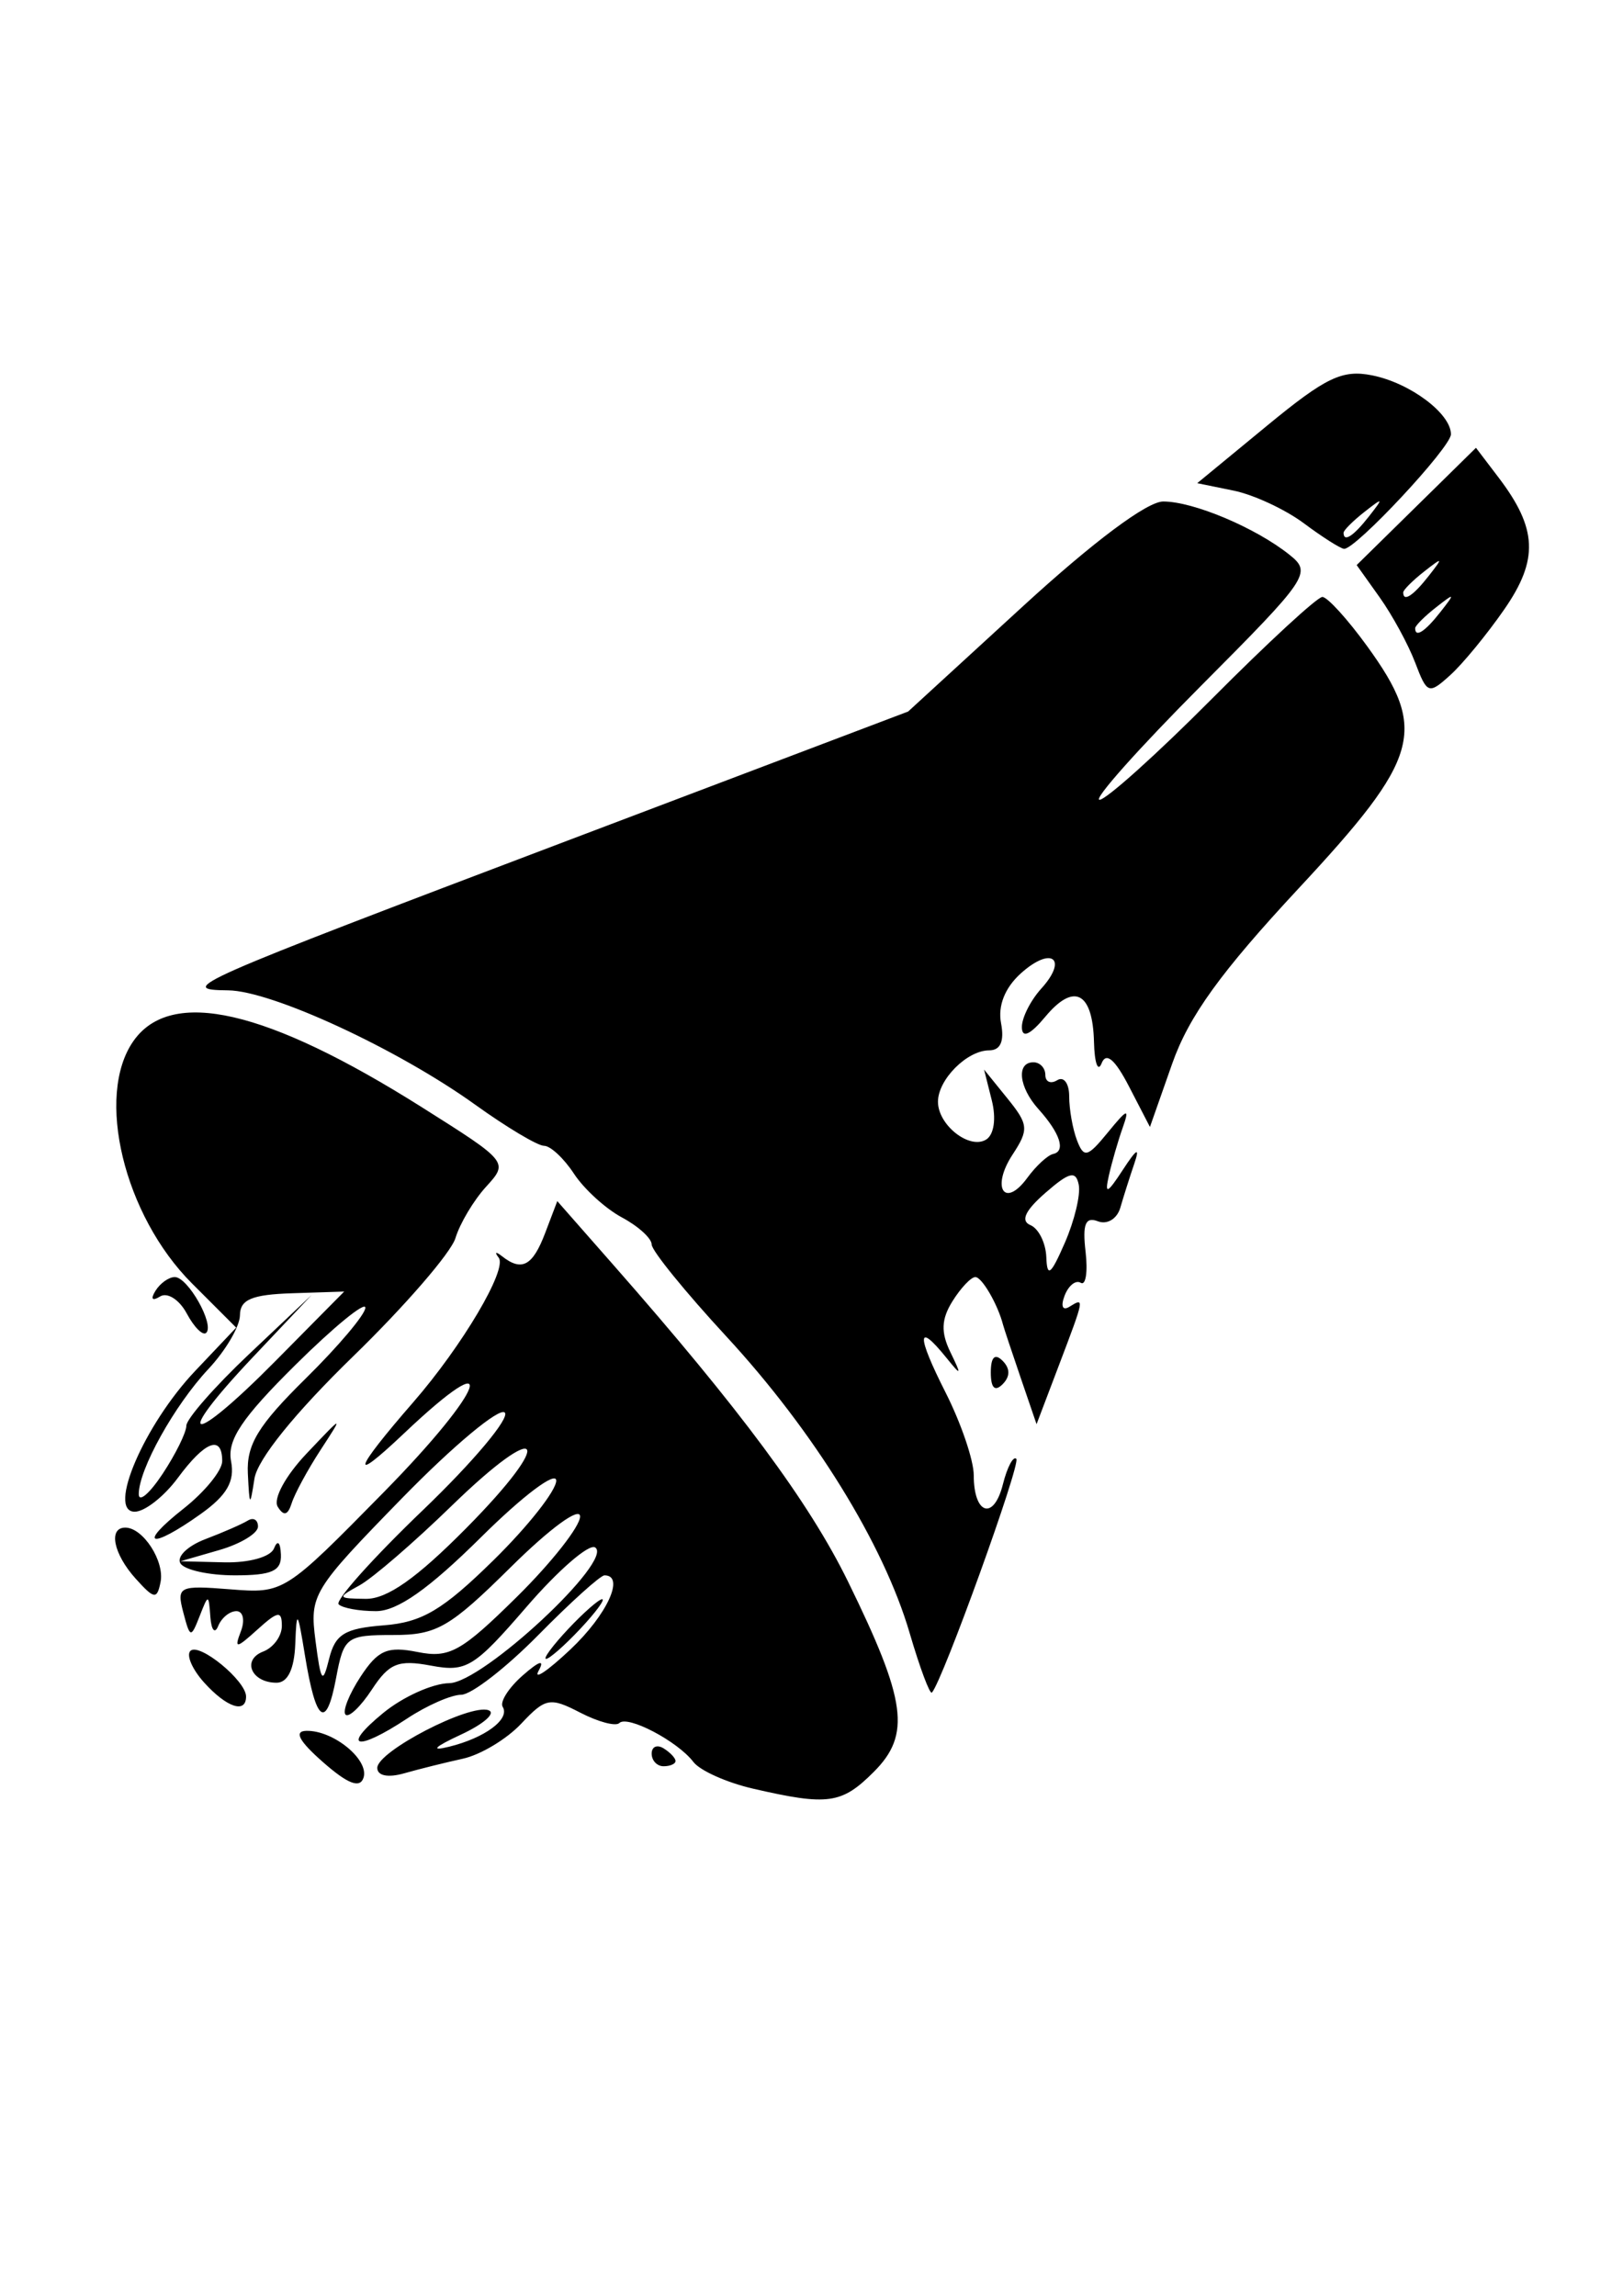 <?xml version="1.0" encoding="UTF-8" standalone="no"?>
<!-- Created with Inkscape (http://www.inkscape.org/) -->

<svg
   xmlns:ns1="http://sozi.baierouge.fr"
   xmlns:dc="http://purl.org/dc/elements/1.1/"
   xmlns:cc="http://creativecommons.org/ns#"
   xmlns:rdf="http://www.w3.org/1999/02/22-rdf-syntax-ns#"
   xmlns:svg="http://www.w3.org/2000/svg"
   xmlns="http://www.w3.org/2000/svg"
   xmlns:xlink="http://www.w3.org/1999/xlink"
   xmlns:sodipodi="http://sodipodi.sourceforge.net/DTD/sodipodi-0.dtd"
   xmlns:inkscape="http://www.inkscape.org/namespaces/inkscape"
   version="1.2"
   width="744.094"
   height="1052.362"
   id="svg3993"
   inkscape:version="0.48.4 r9939"
   sodipodi:docname="mercury_logo.svg">
  <sodipodi:namedview
     pagecolor="#ffffff"
     bordercolor="#666666"
     borderopacity="1"
     objecttolerance="10"
     gridtolerance="10"
     guidetolerance="10"
     inkscape:pageopacity="0"
     inkscape:pageshadow="2"
     inkscape:window-width="1600"
     inkscape:window-height="1154"
     id="namedview3083"
     showgrid="false"
     inkscape:zoom="0.22425739"
     inkscape:cx="193.68077"
     inkscape:cy="347.81462"
     inkscape:window-x="0"
     inkscape:window-y="2"
     inkscape:window-maximized="1"
     inkscape:current-layer="svg3993" />
  <defs
     id="defs3995">
    <marker
       refX="0"
       refY="0"
       orient="auto"
       id="InfiniteLineStart"
       style="overflow:visible">
      <g
         transform="translate(-13,0)"
         id="g13743"
         style="fill:#000000">
        <circle
           cx="3"
           cy="0"
           r="0.8"
           id="circle13745"
           d="M 3.8,0 C 3.8,0.442 3.442,0.8 3,0.8 2.558,0.8 2.2,0.442 2.2,0 c 0,-0.442 0.358,-0.8 0.8,-0.8 0.442,0 0.8,0.358 0.8,0.8 z" />
        <circle
           cx="6.5"
           cy="0"
           r="0.8"
           id="circle13747"
           d="M 7.3,0 C 7.3,0.442 6.942,0.8 6.5,0.8 6.058,0.8 5.7,0.442 5.7,0 c 0,-0.442 0.358,-0.8 0.8,-0.8 0.442,0 0.8,0.358 0.8,0.8 z" />
        <circle
           cx="10"
           cy="0"
           r="0.8"
           id="circle13749"
           d="M 10.8,0 C 10.8,0.442 10.442,0.8 10,0.8 9.558,0.8 9.2,0.442 9.2,0 c 0,-0.442 0.358,-0.8 0.8,-0.8 0.442,0 0.8,0.358 0.8,0.8 z" />
      </g>
    </marker>
    <marker
       refX="0"
       refY="0"
       orient="auto"
       id="DiamondLstart"
       style="overflow:visible">
      <path
         d="M 0,-7.071 -7.071,0 0,7.071 7.071,0 0,-7.071 z"
         transform="matrix(0.8,0,0,0.8,5.6,0)"
         id="path13587"
         style="fill-rule:evenodd;stroke:#000000;stroke-width:1pt" />
    </marker>
    <marker
       refX="0"
       refY="0"
       orient="auto"
       id="Arrow1Lstart"
       style="overflow:visible">
      <path
         d="M 0,0 5,-5 -12.5,0 5,5 0,0 z"
         transform="matrix(0.8,0,0,0.8,10,0)"
         id="path13499"
         style="fill-rule:evenodd;stroke:#000000;stroke-width:1pt" />
    </marker>
    <marker
       refX="0"
       refY="0"
       orient="auto"
       id="Tail"
       style="overflow:visible">
      <g
         transform="scale(-1.2,-1.2)"
         id="g13535">
        <path
           d="M -3.805,-3.959 0.544,0"
           id="path13537"
           style="fill:none;stroke:#000000;stroke-width:0.8;stroke-linecap:round" />
        <path
           d="M -1.287,-3.959 3.062,0"
           id="path13539"
           style="fill:none;stroke:#000000;stroke-width:0.8;stroke-linecap:round" />
        <path
           d="M 1.305,-3.959 5.654,0"
           id="path13541"
           style="fill:none;stroke:#000000;stroke-width:0.8;stroke-linecap:round" />
        <path
           d="M -3.805,4.178 0.544,0.22"
           id="path13543"
           style="fill:none;stroke:#000000;stroke-width:0.8;stroke-linecap:round" />
        <path
           d="M -1.287,4.178 3.062,0.22"
           id="path13545"
           style="fill:none;stroke:#000000;stroke-width:0.8;stroke-linecap:round" />
        <path
           d="M 1.305,4.178 5.654,0.22"
           id="path13547"
           style="fill:none;stroke:#000000;stroke-width:0.8;stroke-linecap:round" />
      </g>
    </marker>
    <linearGradient
       x1="1634.286"
       y1="613.791"
       x2="2415.714"
       y2="613.791"
       id="linearGradient11415"
       xlink:href="#linearGradient3990"
       gradientUnits="userSpaceOnUse"
       gradientTransform="matrix(1.044,0,0,1.691,-4234.957,-2549.523)"
       spreadMethod="pad" />
    <path
       d="m 1947.827,463.948 c 0,-27.058 -48.618,-48.992 -108.591,-48.992 -59.973,0 -108.591,21.935 -108.591,48.992 0,27.058 48.618,48.992 108.591,48.992 59.973,0 108.591,-21.935 108.591,-48.992 z"
       id="path4229-81"
       style="fill:none;stroke:#000000;stroke-opacity:1" />
    <inkscape:path-effect
       effect="skeletal"
       id="path-effect3166" />
    <inkscape:path-effect
       effect="skeletal"
       id="path-effect3170" />
    <linearGradient
       id="linearGradient3990">
      <stop
         id="stop3992"
         style="stop-color:#00317d;stop-opacity:1"
         offset="0" />
      <stop
         id="stop3994"
         style="stop-color:#000000;stop-opacity:0"
         offset="1" />
    </linearGradient>
    <linearGradient
       id="linearGradient3998">
      <stop
         id="stop4000"
         style="stop-color:#000000;stop-opacity:1"
         offset="0" />
      <stop
         id="stop4002"
         style="stop-color:#000000;stop-opacity:0"
         offset="1" />
    </linearGradient>
    <inkscape:path-effect
       effect="skeletal"
       id="path-effect4251" />
    <marker
       refX="0"
       refY="0"
       orient="auto"
       id="Arrow1Lend"
       style="overflow:visible">
      <path
         d="M 0,0 5,-5 -12.5,0 5,5 0,0 z"
         transform="matrix(-0.8,0,0,-0.8,-10,0)"
         id="path7879"
         style="fill-rule:evenodd;stroke:#000000;stroke-width:1pt" />
    </marker>
    <linearGradient
       id="linearGradient15727">
      <stop
         id="stop15729"
         style="stop-color:#e5ff80;stop-opacity:1"
         offset="0" />
    </linearGradient>
    <linearGradient
       x1="1634.286"
       y1="613.791"
       x2="2415.714"
       y2="613.791"
       id="linearGradient10743"
       xlink:href="#linearGradient3990"
       gradientUnits="userSpaceOnUse"
       gradientTransform="matrix(1.044,0,0,1.691,-4749.931,5180.702)"
       spreadMethod="pad" />
    <linearGradient
       x1="-25.813"
       y1="264.821"
       x2="449.014"
       y2="112.879"
       id="linearGradient3066"
       xlink:href="#linearGradient2924"
       gradientUnits="userSpaceOnUse"
       gradientTransform="matrix(0.966,-0.259,0.259,0.966,-54.832,26.804)" />
    <linearGradient
       x1="296.496"
       y1="16.373"
       x2="182.813"
       y2="217.868"
       id="linearGradient3064"
       xlink:href="#linearGradient2924"
       gradientUnits="userSpaceOnUse" />
    <linearGradient
       x1="93.616"
       y1="278.317"
       x2="480.777"
       y2="128.543"
       id="linearGradient3062"
       xlink:href="#linearGradient2924"
       gradientUnits="userSpaceOnUse"
       gradientTransform="matrix(0.966,-0.259,0.259,0.966,-54.832,26.804)" />
    <linearGradient
       x1="156.956"
       y1="278.561"
       x2="296.299"
       y2="278.561"
       id="linearGradient3060"
       xlink:href="#linearGradient2924"
       gradientUnits="userSpaceOnUse"
       gradientTransform="translate(-1.945,0)" />
    <linearGradient
       x1="137.551"
       y1="303.078"
       x2="317.691"
       y2="303.078"
       id="linearGradient3058"
       xlink:href="#linearGradient2924"
       gradientUnits="userSpaceOnUse" />
    <linearGradient
       x1="137.551"
       y1="303.078"
       x2="317.691"
       y2="303.078"
       id="linearGradient2986"
       xlink:href="#linearGradient2924"
       gradientUnits="userSpaceOnUse" />
    <linearGradient
       x1="156.956"
       y1="278.561"
       x2="296.299"
       y2="278.561"
       id="linearGradient2978"
       xlink:href="#linearGradient2924"
       gradientUnits="userSpaceOnUse"
       gradientTransform="translate(-1.945,0)" />
    <linearGradient
       x1="-25.813"
       y1="264.821"
       x2="449.014"
       y2="112.879"
       id="linearGradient2946"
       xlink:href="#linearGradient2924"
       gradientUnits="userSpaceOnUse"
       gradientTransform="matrix(0.966,-0.259,0.259,0.966,-54.832,26.804)" />
    <linearGradient
       x1="296.496"
       y1="16.373"
       x2="182.813"
       y2="217.868"
       id="linearGradient2938"
       xlink:href="#linearGradient2924"
       gradientUnits="userSpaceOnUse" />
    <linearGradient
       x1="93.616"
       y1="278.317"
       x2="480.777"
       y2="128.543"
       id="linearGradient2930"
       xlink:href="#linearGradient2924"
       gradientUnits="userSpaceOnUse"
       gradientTransform="matrix(0.966,-0.259,0.259,0.966,-54.832,26.804)" />
    <linearGradient
       id="linearGradient2889">
      <stop
         id="stop2891"
         style="stop-color:#a0a3e1;stop-opacity:1"
         offset="0" />
      <stop
         id="stop2893"
         style="stop-color:#dedcfa;stop-opacity:1"
         offset="1" />
    </linearGradient>
    <linearGradient
       x1="92.604"
       y1="304.51"
       x2="263.83"
       y2="26.29"
       id="linearGradient3199"
       xlink:href="#linearGradient2889"
       gradientUnits="userSpaceOnUse" />
    <linearGradient
       id="linearGradient2870">
      <stop
         id="stop2872"
         style="stop-color:#c3c3c3;stop-opacity:1"
         offset="0" />
      <stop
         id="stop2874"
         style="stop-color:#595959;stop-opacity:1"
         offset="1" />
    </linearGradient>
    <linearGradient
       id="linearGradient2924">
      <stop
         id="stop2926"
         style="stop-color:#000000;stop-opacity:1"
         offset="0" />
      <stop
         id="stop2928"
         style="stop-color:#ffffff;stop-opacity:1"
         offset="1" />
    </linearGradient>
    <linearGradient
       x1="92.604"
       y1="304.51"
       x2="263.83"
       y2="26.29"
       id="linearGradient27147"
       xlink:href="#linearGradient2889"
       gradientUnits="userSpaceOnUse" />
    <linearGradient
       x1="137.551"
       y1="303.078"
       x2="317.691"
       y2="303.078"
       id="linearGradient27149"
       xlink:href="#linearGradient2924"
       gradientUnits="userSpaceOnUse" />
    <linearGradient
       x1="156.956"
       y1="278.561"
       x2="296.299"
       y2="278.561"
       id="linearGradient27151"
       xlink:href="#linearGradient2924"
       gradientUnits="userSpaceOnUse"
       gradientTransform="translate(-1.945,0)" />
    <linearGradient
       x1="93.616"
       y1="278.317"
       x2="480.777"
       y2="128.543"
       id="linearGradient27153"
       xlink:href="#linearGradient2924"
       gradientUnits="userSpaceOnUse"
       gradientTransform="matrix(0.966,-0.259,0.259,0.966,-54.832,26.804)" />
    <linearGradient
       x1="296.496"
       y1="16.373"
       x2="182.813"
       y2="217.868"
       id="linearGradient27155"
       xlink:href="#linearGradient2924"
       gradientUnits="userSpaceOnUse" />
    <linearGradient
       x1="-25.813"
       y1="264.821"
       x2="449.014"
       y2="112.879"
       id="linearGradient27157"
       xlink:href="#linearGradient2924"
       gradientUnits="userSpaceOnUse"
       gradientTransform="matrix(0.966,-0.259,0.259,0.966,-54.832,26.804)" />
    <linearGradient
       id="linearGradient7803">
      <stop
         id="stop7805"
         style="stop-color:#eff3f8;stop-opacity:1"
         offset="0" />
      <stop
         id="stop7807"
         style="stop-color:#eff3f8;stop-opacity:0"
         offset="1" />
    </linearGradient>
    <linearGradient
       id="linearGradient5495">
      <stop
         id="stop5497"
         style="stop-color:#ffffff;stop-opacity:1"
         offset="0" />
      <stop
         id="stop5499"
         style="stop-color:#ffffff;stop-opacity:0"
         offset="1" />
    </linearGradient>
    <linearGradient
       id="linearGradient3562">
      <stop
         id="stop3564"
         style="stop-color:#4e9a06;stop-opacity:1"
         offset="0" />
      <stop
         id="stop3566"
         style="stop-color:#595b5b;stop-opacity:0.576"
         offset="1" />
    </linearGradient>
    <linearGradient
       id="linearGradient5850">
      <stop
         id="stop5852"
         style="stop-color:#2e3436;stop-opacity:1"
         offset="0" />
      <stop
         id="stop5854"
         style="stop-color:#2e3436;stop-opacity:0"
         offset="1" />
    </linearGradient>
    <filter
       color-interpolation-filters="sRGB"
       id="filter3210">
      <feGaussianBlur
         id="feGaussianBlur3212"
         stdDeviation="7.887" />
    </filter>
    <radialGradient
       cx="262.933"
       cy="574.085"
       r="122.327"
       fx="262.933"
       fy="574.085"
       id="radialGradient3202"
       xlink:href="#linearGradient3204"
       gradientUnits="userSpaceOnUse"
       gradientTransform="matrix(1,0,0,0.874,0,72.585)" />
    <radialGradient
       cx="331.429"
       cy="776.648"
       r="174.244"
       fx="331.429"
       fy="776.648"
       id="radialGradient3190"
       xlink:href="#linearGradient2790"
       gradientUnits="userSpaceOnUse"
       gradientTransform="matrix(1,0,0,1.205,0,-159.187)" />
    <linearGradient
       x1="-56.242"
       y1="283.391"
       x2="849.259"
       y2="283.391"
       id="linearGradient3182"
       xlink:href="#linearGradient2867"
       gradientUnits="userSpaceOnUse" />
    <radialGradient
       cx="450.871"
       cy="433.561"
       r="171.401"
       fx="450.871"
       fy="433.561"
       id="radialGradient2937"
       xlink:href="#linearGradient2790"
       gradientUnits="userSpaceOnUse"
       gradientTransform="matrix(1.137,0.014,-0.008,1.15,-246.396,33.025)" />
    <radialGradient
       cx="450.871"
       cy="433.561"
       r="171.401"
       fx="450.871"
       fy="433.561"
       id="radialGradient2905"
       xlink:href="#linearGradient2790"
       gradientUnits="userSpaceOnUse"
       gradientTransform="matrix(1.137,0.014,-0.008,1.15,-240.727,181.322)" />
    <linearGradient
       id="linearGradient2790">
      <stop
         id="stop2792"
         style="stop-color:#ffffff;stop-opacity:1"
         offset="0" />
      <stop
         id="stop2794"
         style="stop-color:#b9bbff;stop-opacity:1"
         offset="1" />
    </linearGradient>
    <linearGradient
       id="linearGradient2867">
      <stop
         id="stop2869"
         style="stop-color:#d1d1ff;stop-opacity:1"
         offset="0" />
      <stop
         id="stop2871"
         style="stop-color:#5b5b98;stop-opacity:1"
         offset="1" />
    </linearGradient>
    <linearGradient
       id="linearGradient3204">
      <stop
         id="stop3206"
         style="stop-color:#ffffff;stop-opacity:1"
         offset="0" />
      <stop
         id="stop3208"
         style="stop-color:#ffffff;stop-opacity:0"
         offset="1" />
    </linearGradient>
    <linearGradient
       x1="20.916"
       y1="32.257"
       x2="20.562"
       y2="26.22"
       id="linearGradient31807"
       xlink:href="#linearGradient5850"
       gradientUnits="userSpaceOnUse"
       gradientTransform="matrix(9.766,-4.937,4.937,9.766,58.061,453.429)" />
    <radialGradient
       cx="127.048"
       cy="383.233"
       r="110.188"
       fx="127.048"
       fy="383.233"
       id="radialGradient31809"
       xlink:href="#linearGradient3562"
       gradientUnits="userSpaceOnUse"
       gradientTransform="matrix(1.116,1.115,-1.017,1.018,601.339,-3.77)" />
    <linearGradient
       x1="416.132"
       y1="757.649"
       x2="423.557"
       y2="829.773"
       id="linearGradient31811"
       xlink:href="#linearGradient5495"
       gradientUnits="userSpaceOnUse"
       gradientTransform="matrix(1.087,-0.563,0.563,1.087,-577.603,-147.284)" />
    <linearGradient
       x1="110.917"
       y1="364.739"
       x2="131.953"
       y2="428.732"
       id="linearGradient31813"
       xlink:href="#linearGradient7803"
       gradientUnits="userSpaceOnUse"
       gradientTransform="translate(223.539,136.379)" />
  </defs>
  <g
     id="layer1"
     style="display:inline"
     transform="matrix(0.183,0,0,0.183,4.76,769.637)">
    <path
       d="m 1860.637,274.62 c -65.751,-15.144 -132.997,-45.219 -149.435,-66.833 -39.538,-51.99 -165.197,-117.98 -185.67,-97.506 -8.895,8.895 -53.019,-2.881 -98.053,-26.169 -75.602,-39.095 -86.929,-36.967 -147.739,27.762 -36.222,38.557 -101.902,77.997 -145.954,87.645 -44.053,9.648 -110.356,26.158 -147.341,36.69 -40.488,11.529 -67.246,6.111 -67.246,-13.617 0,-41.361 231.534,-161.338 278.687,-144.411 19.32,6.935 -11.946,34.481 -69.478,61.212 -66.441,30.871 -77.345,41.929 -29.887,30.309 90.266,-22.1 153.873,-69.277 134.867,-100.03 -7.65,-12.379 14.983,-47.84 50.297,-78.803 41.886,-36.726 55.665,-40.712 39.637,-11.466 -13.513,24.657 22.281,0.654 79.542,-53.337 92.051,-86.796 137.63,-185.758 85.554,-185.758 -10.207,0 -84.792,67.246 -165.745,149.435 -80.953,82.189 -167.867,149.523 -193.142,149.632 -25.274,0.125 -86.301,26.918 -135.615,59.577 -126.305,83.649 -167.219,74.054 -59.774,-14.017 49.313,-40.422 123.743,-73.978 165.399,-74.569 83.743,-1.189 414.82,-309.424 365.256,-340.056 -15.456,-9.552 -92.521,57.25 -171.256,148.448 -131.594,152.425 -150.972,164.349 -239.954,147.656 -81.794,-15.345 -104.716,-6.077 -147.869,59.783 -28.088,42.868 -57.794,71.217 -66.013,62.999 -8.219,-8.219 8.646,-50.946 37.478,-94.949 43.775,-66.809 67.352,-77.02 142.94,-61.902 79.671,15.934 109.491,-0.633 248.835,-138.247 87.074,-85.993 158.317,-176.563 158.317,-201.266 0,-25.428 -74.938,29.24 -172.716,125.998 -153.823,152.218 -186.152,170.914 -295.543,170.914 -117.374,0 -123.723,4.779 -143.023,107.658 C 791.419,128.394 765.512,109.803 738.082,-58.511 719.509,-172.476 717.102,-175.375 713.731,-87.843 c -2.424,62.917 -18.912,97.133 -46.807,97.133 -63.277,0 -87.871,-57.279 -33.545,-78.126 25.699,-9.861 46.725,-38.749 46.725,-64.195 0,-38.827 -9.816,-37.381 -61.06,8.994 -53.518,48.433 -58.661,49.005 -41.633,4.632 10.685,-27.844 5.66,-50.626 -11.167,-50.626 -16.827,0 -37.377,16.811 -45.668,37.359 -8.298,20.566 -17.079,10.489 -19.535,-22.415 -4.366,-58.51 -4.941,-58.543 -27.225,-1.602 -21.461,54.841 -23.791,54.25 -40.676,-10.318 -16.993,-64.983 -10.983,-67.94 117.349,-57.734 134.66,10.71 136.37,9.629 385.413,-243.721 256.423,-260.857 296.807,-380.548 49.207,-145.839 -136.68,129.565 -125.568,93.038 23.957,-78.751 122.764,-141.043 236.608,-333.446 214.349,-362.263 -11.159,-14.447 -7.513,-16.18 8.103,-3.852 49.602,39.16 76.857,24.61 108.167,-57.742 l 30.476,-80.157 140.634,159.98 c 317.596,361.285 490.317,594.262 587.411,792.337 146.864,299.609 158.315,383.894 64.851,477.358 -80.545,80.545 -114.587,85.274 -302.42,42.011 z M 935.322,-134.477 c 96.184,-7.538 147.774,-38.153 275.274,-163.357 86.299,-84.745 156.906,-174.326 156.906,-199.069 0,-25.09 -82.974,37.248 -187.597,140.942 -131.744,130.573 -210.345,185.93 -264.001,185.93 -42.022,0 -84.094,-7.69 -93.493,-17.09 -9.399,-9.399 85.865,-115.834 211.699,-236.523 125.834,-120.688 217.844,-230.415 204.467,-243.837 -13.377,-13.422 -129.01,82.926 -256.961,214.108 -225.573,231.267 -232.168,242.143 -217.132,358.059 13.446,103.657 17.964,109.616 33.99,44.83 15.266,-61.714 39.083,-76.332 136.85,-83.993 z m 207.255,-243.981 c 225.068,-227.441 191.184,-277.427 -37.367,-55.123 -94.088,91.516 -197.966,181.119 -230.842,199.119 -56.392,30.875 -55.493,32.778 15.879,33.635 53.452,0.642 127.501,-51.486 252.33,-177.631 z M 783.414,208.38 C 722.852,155.161 709.707,130.429 741.637,129.782 c 67.904,-1.378 157.992,72.709 143.022,117.618 -9.017,27.05 -39.373,15.35 -101.245,-39.02 z M 1606.598,186.847 c 0,-17.408 13.449,-23.339 29.887,-13.18 16.438,10.159 29.887,24.402 29.887,31.651 0,7.249 -13.449,13.179 -29.887,13.179 -16.438,0 -29.887,-14.243 -29.887,-31.651 z M 485.673,9.107 C 455.83,-23.87 440.213,-59.652 450.97,-70.409 472.765,-92.203 590.443,4.166 590.443,43.809 c 0,43.631 -48.382,27.606 -104.77,-34.702 z M 2252.853,-115.514 c -65.402,-222.967 -240.276,-505.733 -459.461,-742.934 -102.736,-111.181 -186.793,-214.683 -186.793,-230.006 0,-15.322 -33.534,-45.806 -74.52,-67.741 -40.986,-21.935 -95.092,-71.28 -120.237,-109.654 -25.145,-38.375 -58.825,-69.773 -74.846,-69.773 -16.021,0 -93.593,-46.313 -172.382,-102.917 -193.952,-139.34 -509.435,-285.359 -619.002,-286.498 -130.728,-1.36 -99.184,-15.27 851.777,-375.626 l 851.777,-322.772 286.915,-263.04 c 177.549,-162.775 311.774,-263.041 352.131,-263.041 75.698,0 231.671,65.791 316.252,133.398 56.574,45.221 48.51,57.136 -223.562,330.344 -155.239,155.887 -268.772,283.431 -252.296,283.431 16.476,0 143.68,-114.317 282.676,-254.039 138.995,-139.721 263.019,-254.039 275.607,-254.039 12.588,0 63.319,55.814 112.736,124.032 152.063,209.917 132.613,278.517 -171.663,605.448 -195.819,210.399 -275.518,320.812 -317.271,439.54 l -55.761,158.558 -52.173,-100.892 c -35.544,-68.733 -57.505,-87.405 -68.9,-58.579 -9.199,23.272 -17.788,-0.604 -19.086,-53.055 -3.101,-125.34 -49.99,-149.917 -121.748,-63.818 -38.028,45.627 -58.286,54.925 -58.939,27.048 -0.547,-23.362 21.338,-67.154 48.634,-97.316 68.347,-75.522 25.049,-107.111 -51.66,-37.69 -39.608,35.844 -57.449,80.975 -49.158,124.346 8.646,45.227 -1.36,68.08 -29.806,68.08 -55.345,0 -128.212,73.143 -128.212,128.697 0,58.492 78.983,120.525 120.66,94.767 19.762,-12.213 25.624,-52.626 14.223,-98.051 l -19.395,-77.274 58.297,71.994 c 53.211,65.713 54.338,78.035 12.925,141.241 -54.157,82.653 -19.93,135.952 37.163,57.873 21.816,-29.835 50.977,-56.712 64.802,-59.727 32.089,-6.998 17.206,-52.236 -36.991,-112.439 -49.223,-54.677 -55.939,-117.194 -12.59,-117.194 16.438,0 29.887,14.243 29.887,31.651 0,17.408 13.449,23.338 29.887,13.179 16.438,-10.159 29.887,8.121 29.887,40.622 0,32.501 8.793,82.006 19.539,110.011 17.301,45.086 26.177,42.799 77.499,-19.971 49.133,-60.092 54.744,-61.784 36.844,-11.115 -11.614,32.876 -27.157,86.672 -34.542,119.548 -10.866,48.374 -4.125,45.525 35.342,-14.944 34.766,-53.265 42.911,-57.555 28.369,-14.943 -11.219,32.876 -26.922,82.379 -34.896,110.008 -8.097,28.055 -32.893,43.175 -56.162,34.246 -31.308,-12.014 -39,6.897 -30.945,76.075 5.895,50.635 0.481,85.735 -12.033,78.002 -12.514,-7.734 -30.732,6.733 -40.485,32.149 -10.155,26.462 -5.106,38.407 11.812,27.951 38.649,-23.887 38.651,-23.894 -26.301,147.129 l -55.797,146.917 -40.037,-117.03 c -22.02,-64.367 -41.772,-123.755 -43.893,-131.974 -13.206,-51.182 -52.905,-119.548 -69.419,-119.548 -10.725,0 -36.492,27.208 -57.259,60.462 -27.991,44.82 -29.424,77.681 -5.54,127.019 29.137,60.19 28.172,61.554 -10.083,14.255 -73.947,-91.427 -74.647,-56.714 -1.76,87.254 38.859,76.756 70.652,170.106 70.652,207.445 0,98.518 50.059,114.192 72.984,22.852 10.772,-42.921 25.904,-71.719 33.627,-63.996 11.946,11.946 -185.158,557.671 -211.468,585.495 -5.038,5.329 -30.164,-61.917 -55.835,-149.435 z m 423.719,-1122.489 c -7.245,-36.119 -23.472,-32.17 -83.705,20.37 -50.725,44.246 -62.721,70.156 -37.358,80.688 20.547,8.532 38.456,44.654 39.797,80.269 1.958,51.99 11.093,44.917 46.347,-35.883 24.15,-55.351 39.864,-120.8 34.92,-145.442 z m -1279.182,1112.802 c 38.606,-41.095 76.918,-74.717 85.137,-74.717 8.219,0 -16.643,33.623 -55.25,74.717 -38.606,41.094 -76.918,74.717 -85.137,74.717 -8.219,0 16.644,-33.623 55.25,-74.717 z M 313.989,-251.274 c -55.814,-61.847 -69.286,-127.966 -26.075,-127.966 44.372,0 98.807,84.043 88.316,136.356 -8.838,44.073 -15.736,43.144 -62.242,-8.39 z m 112.041,-38.361 c -10.178,-16.469 17.864,-43.771 62.316,-60.671 44.452,-16.9 92.333,-37.843 106.403,-46.538 14.07,-8.695 25.581,-1.952 25.581,14.986 0,16.938 -43.71,43.417 -97.133,58.842 l -97.132,28.046 109.585,2.696 c 61.977,1.524 116.134,-13.535 124.66,-34.663 9.006,-22.318 16.024,-16.302 17.434,14.944 1.865,41.363 -22.275,52.302 -115.424,52.302 -64.781,0 -126.111,-13.474 -136.29,-29.943 z m 7.506,-136.933 c 53.423,-42.103 97.133,-95.751 97.133,-119.216 0,-66.638 -42.76,-50.473 -111.139,42.015 -34.433,46.574 -83.029,84.68 -107.989,84.68 -69.909,0 23.541,-217.686 151.358,-352.58 L 565.709,-880.172 454.773,-991.108 C 284.515,-1161.366 212.184,-1460.856 308.212,-1597.954 c 94.31,-134.647 333.585,-79.696 723.257,166.099 215.842,136.148 216.605,137.093 160.341,198.705 -31.093,34.049 -65.632,91.924 -76.754,128.613 -11.121,36.688 -126.287,169.846 -255.924,295.906 -146.834,142.783 -240.233,258.489 -247.718,306.881 -11.096,71.732 -12.359,70.729 -16.494,-13.104 -3.569,-72.354 25.859,-120.665 144.957,-237.972 82.189,-80.953 149.435,-160.722 149.435,-177.262 0,-16.541 -78.653,47.758 -174.786,142.887 -134.677,133.272 -171.772,188.725 -161.654,241.656 9.689,50.684 -10.341,85.409 -76.395,132.444 -126.016,89.732 -160.258,78.994 -42.941,-13.466 z m 7.275,-207.834 c 0.12,-17.056 70.805,-97.751 157.103,-179.321 L 754.821,-962.035 607.188,-805.817 c -204.788,216.696 -157.341,225.744 55.563,10.595 l 173.494,-175.324 -130.373,4.256 c -100.857,3.292 -130.455,15.738 -130.735,54.973 -0.209,27.895 -35.649,88.416 -78.777,134.491 -85.448,91.287 -175.015,252.225 -174.703,313.913 0.12,21.364 26.918,-1.503 59.577,-50.818 32.659,-49.313 59.469,-103.616 59.577,-120.671 z m 228.95,202.834 c -12.013,-19.438 19.409,-77.385 72.13,-133.019 93.33,-98.488 93.362,-98.496 35.019,-8.917 -32.118,49.314 -64.576,109.172 -72.13,133.019 -9.698,30.619 -19.987,33.239 -35.019,8.917 z M 2456.241,-767.77 c 0,-38.711 10.105,-48.815 29.46,-29.46 19.355,19.355 19.355,39.564 0,58.92 -19.355,19.355 -29.46,9.251 -29.46,-29.46 z M 441.93,-915.482 c -18.594,-34.744 -48.66,-53.991 -66.813,-42.772 -19.914,12.307 -24.547,6.712 -11.68,-14.106 11.729,-18.978 33.507,-34.505 48.396,-34.505 32.851,0 99.842,118.617 78.848,139.61 -8.219,8.219 -30.157,-13.483 -48.751,-48.227 z M 3519.377,-2546.001 c -17.265,-45.411 -57.297,-118.947 -88.96,-163.413 l -57.569,-80.848 149.434,-146.872 149.434,-146.872 56.811,74.717 c 97.147,127.768 100.486,205.38 14.193,329.901 -43.179,62.308 -104.033,136.387 -135.23,164.62 -54.201,49.051 -58.117,47.664 -88.113,-31.233 z m 63.571,-127.06 c 37.176,-47.402 36.118,-48.46 -11.284,-11.284 -28.766,22.56 -52.302,46.096 -52.302,52.302 0,24.598 24.543,8.766 63.586,-41.018 z m -29.887,-89.661 c 37.175,-47.403 36.118,-48.46 -11.284,-11.284 -28.766,22.56 -52.302,46.096 -52.302,52.302 0,24.598 24.543,8.766 63.586,-41.018 z m -312.6,-132.241 c -46.55,-34.706 -125.683,-71.497 -175.852,-81.758 l -91.217,-18.656 174.794,-143.9 c 147.566,-121.485 188.62,-141.135 263.553,-126.149 94.824,18.965 197.285,95.602 197.285,147.562 0,32.596 -238.893,288.636 -267.733,286.95 -8.906,-0.519 -54.279,-29.343 -100.828,-64.049 z m 163.166,-17.193 c 37.175,-47.403 36.118,-48.46 -11.284,-11.284 -28.766,22.56 -52.302,46.096 -52.302,52.302 0,24.598 24.543,8.766 63.586,-41.018 z"
       id="path4066"
       style="fill:#000000"
       inkscape:connector-curvature="0" />
  </g>
  <style
     id="sozi-style" />
  <ns1:frame
     id="frame1"
     ns1:transition-profile="linear"
     ns1:transition-zoom-percent="0.0"
     ns1:transition-duration-ms="1000.0"
     ns1:timeout-ms="5000.0"
     ns1:timeout-enable="false"
     ns1:clip="true"
     ns1:hide="true"
     ns1:sequence="1"
     ns1:title="Title"
     ns1:refid="rect4112" />
  <style
     id="sozi-style-3" />
  <ns1:frame
     ns1:refid="text15127"
     ns1:title="Objectives"
     ns1:sequence="3"
     ns1:hide="false"
     ns1:clip="false"
     ns1:timeout-enable="false"
     ns1:timeout-ms="5000.0"
     ns1:transition-duration-ms="1000.0"
     ns1:transition-zoom-percent="0.0"
     ns1:transition-profile="accelerate"
     id="frame2" />
  <ns1:frame
     id="frame3"
     ns1:transition-profile="linear"
     ns1:transition-zoom-percent="0.0"
     ns1:transition-duration-ms="1000.0"
     ns1:timeout-ms="5000.0"
     ns1:timeout-enable="false"
     ns1:clip="false"
     ns1:hide="true"
     ns1:sequence="2"
     ns1:title="What is Mercury?"
     ns1:refid="rect19828" />
  <ns1:frame
     id="frame4"
     ns1:transition-profile="linear"
     ns1:transition-zoom-percent="0.0"
     ns1:transition-duration-ms="1000.0"
     ns1:timeout-ms="5000.0"
     ns1:timeout-enable="false"
     ns1:clip="false"
     ns1:hide="true"
     ns1:sequence="4"
     ns1:title="Foundations"
     ns1:refid="rect22436" />
  <ns1:frame
     id="frame5"
     ns1:transition-profile="linear"
     ns1:transition-zoom-percent="0.0"
     ns1:transition-duration-ms="1000.0"
     ns1:timeout-ms="5000.0"
     ns1:timeout-enable="false"
     ns1:clip="false"
     ns1:hide="true"
     ns1:sequence="5"
     ns1:title="Data staged in"
     ns1:refid="rect24048" />
  <ns1:frame
     ns1:refid="rect24496"
     ns1:title="Results staged out"
     ns1:sequence="6"
     ns1:hide="true"
     ns1:clip="false"
     ns1:timeout-enable="false"
     ns1:timeout-ms="5000.0"
     ns1:transition-duration-ms="1000.0"
     ns1:transition-zoom-percent="0.0"
     ns1:transition-profile="linear"
     id="frame6" />
  <ns1:frame
     id="frame7"
     ns1:transition-profile="linear"
     ns1:transition-zoom-percent="0.0"
     ns1:transition-duration-ms="1000.0"
     ns1:timeout-ms="5000.0"
     ns1:timeout-enable="false"
     ns1:clip="true"
     ns1:hide="true"
     ns1:sequence="7"
     ns1:title="Monitoring"
     ns1:refid="rect25164" />
  <ns1:frame
     ns1:refid="rect27486"
     ns1:title="How?"
     ns1:sequence="8"
     ns1:hide="true"
     ns1:clip="true"
     ns1:timeout-enable="false"
     ns1:timeout-ms="5000.0"
     ns1:transition-duration-ms="1000.0"
     ns1:transition-zoom-percent="0.0"
     ns1:transition-profile="linear"
     id="frame9" />
  <ns1:frame
     ns1:refid="rect28912"
     ns1:title="Creating"
     ns1:sequence="9"
     ns1:hide="true"
     ns1:clip="true"
     ns1:timeout-enable="false"
     ns1:timeout-ms="5000.0"
     ns1:transition-duration-ms="1000.0"
     ns1:transition-zoom-percent="0.0"
     ns1:transition-profile="linear"
     id="frame9y" />
  <ns1:frame
     id="frame10"
     ns1:transition-profile="linear"
     ns1:transition-zoom-percent="0.0"
     ns1:transition-duration-ms="1000.0"
     ns1:timeout-ms="5000.0"
     ns1:timeout-enable="false"
     ns1:clip="true"
     ns1:hide="true"
     ns1:sequence="10"
     ns1:title="Storing"
     ns1:refid="rect28925" />
  <ns1:frame
     ns1:refid="rect28927"
     ns1:title="Running"
     ns1:sequence="11"
     ns1:hide="true"
     ns1:clip="true"
     ns1:timeout-enable="false"
     ns1:timeout-ms="5000.0"
     ns1:transition-duration-ms="1000.0"
     ns1:transition-zoom-percent="0.0"
     ns1:transition-profile="linear"
     id="frame11" />
  <ns1:frame
     ns1:refid="rect31805"
     ns1:title="Where are we now?"
     ns1:sequence="12"
     ns1:hide="true"
     ns1:clip="false"
     ns1:timeout-enable="false"
     ns1:timeout-ms="5000.0"
     ns1:transition-duration-ms="1000.0"
     ns1:transition-zoom-percent="0.0"
     ns1:transition-profile="linear"
     id="frame12" />
  <ns1:frame
     id="frame13"
     ns1:transition-profile="accelerate"
     ns1:transition-zoom-percent="0.0"
     ns1:transition-duration-ms="1000.0"
     ns1:timeout-ms="5000.0"
     ns1:timeout-enable="false"
     ns1:clip="false"
     ns1:hide="true"
     ns1:sequence="13"
     ns1:title="Where will we be soon?"
     ns1:refid="rect32627" />
  <ns1:frame
     ns1:refid="rect33480"
     ns1:title="Where are we heading?"
     ns1:sequence="14"
     ns1:hide="true"
     ns1:clip="false"
     ns1:timeout-enable="false"
     ns1:timeout-ms="5000.0"
     ns1:transition-duration-ms="1000.0"
     ns1:transition-zoom-percent="0.0"
     ns1:transition-profile="strong-accelerate"
     id="frame14" />
  <ns1:frame
     id="frame15"
     ns1:transition-profile="linear"
     ns1:transition-zoom-percent="0"
     ns1:transition-duration-ms="1000"
     ns1:timeout-ms="5000"
     ns1:timeout-enable="false"
     ns1:clip="true"
     ns1:hide="true"
     ns1:sequence="15"
     ns1:title="Thanks"
     ns1:refid="rect34399" />
</svg>
